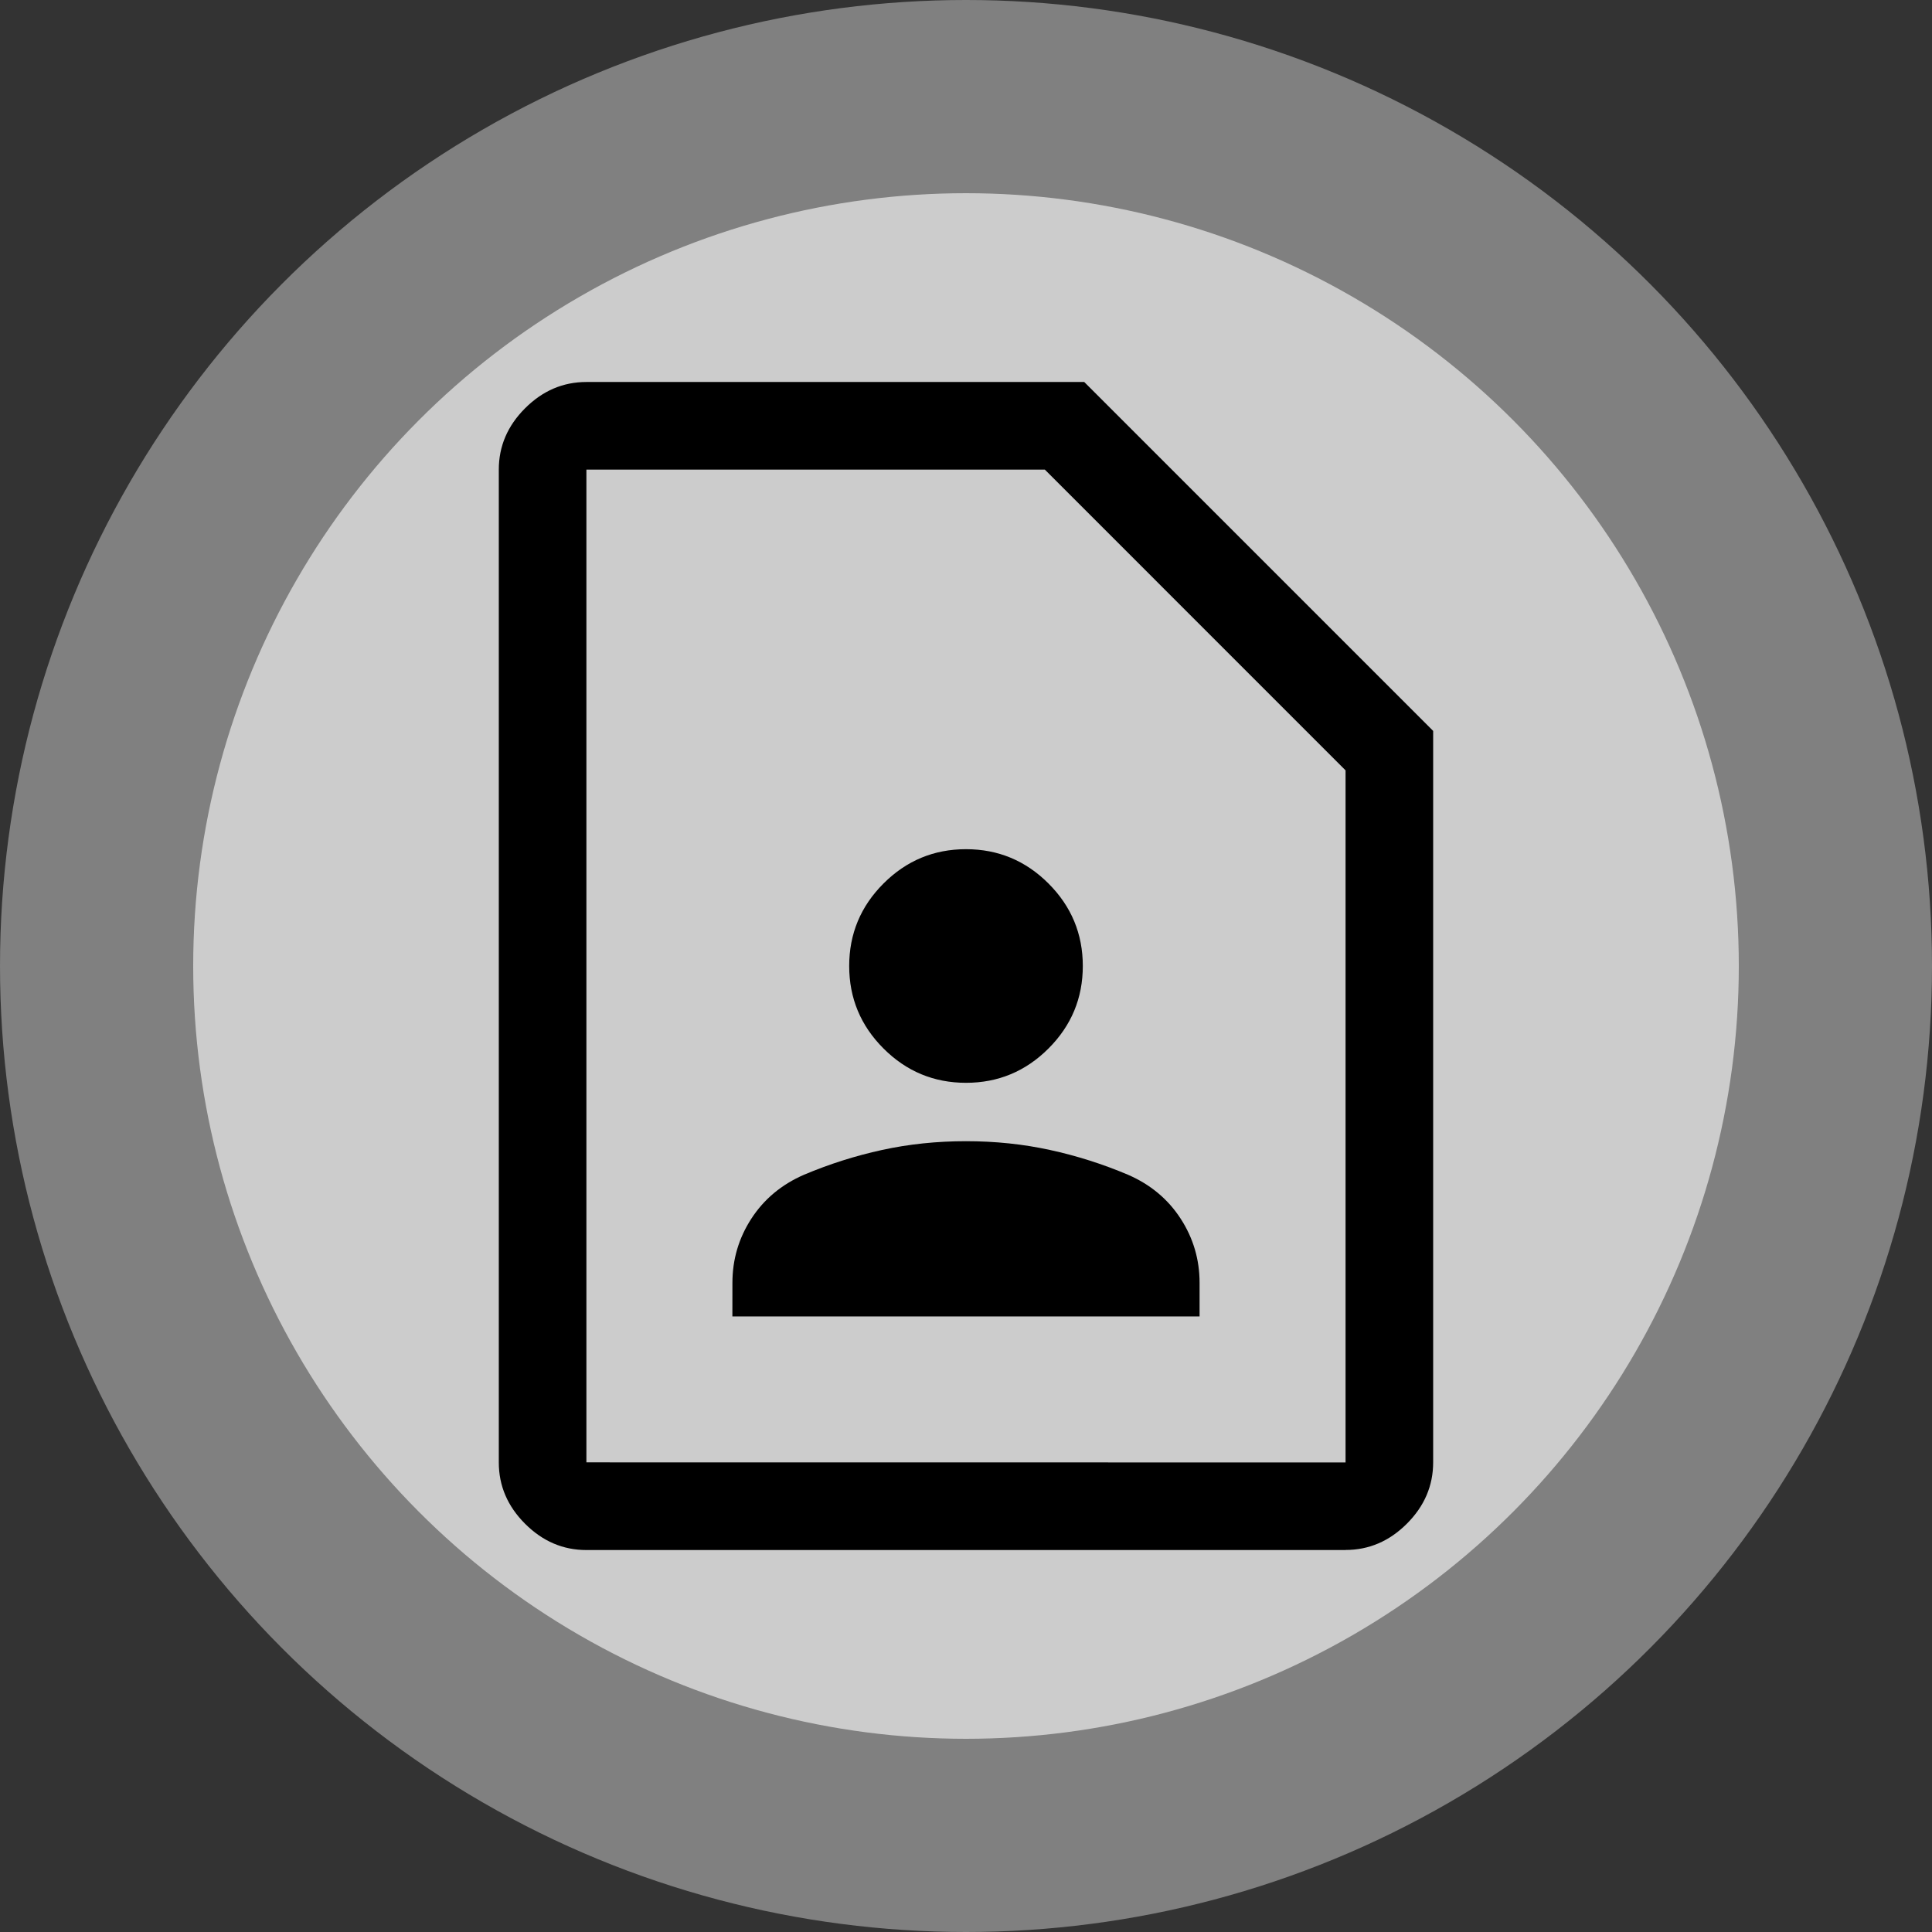 <?xml version="1.0" encoding="UTF-8" standalone="no"?>
<svg
   width="50mm"
   height="50mm"
   viewBox="0 0 50 50"
   version="1.1"
   id="svg5"
   xml:space="preserve"
   xmlns="http://www.w3.org/2000/svg"
   xmlns:svg="http://www.w3.org/2000/svg"><rect x="0" y="0" width="50" height="50" fill="#333333" stroke="none"/><defs
     id="defs2"><rect
       x="341.019"
       y="385.832"
       width="113.673"
       height="76.511"
       id="rect363" /><rect
       x="341.019"
       y="385.832"
       width="113.673"
       height="76.511"
       id="rect363-5" /><rect
       x="341.019"
       y="385.832"
       width="113.673"
       height="76.511"
       id="rect363-3" /><rect
       x="341.019"
       y="385.832"
       width="113.673"
       height="76.511"
       id="rect363-5-8" /></defs><g
     id="layer1"
     transform="translate(-80,-40)"><circle
       style="fill:#ffffff;stroke-width:0.213"
       id="path111-39"
       cx="105"
       cy="65"
       r="20" /><g
       id="layer1-8"
       transform="translate(58.523,1.996)"><circle
         style="fill:#808080;stroke-width:0.266"
         id="path111"
         cx="46.477"
         cy="63.004"
         r="25" /><circle
         style="fill:#cccccc;stroke-width:0.213"
         id="path111-39-1"
         cx="46.477"
         cy="63.004"
         r="20" /></g></g><g
     id="layer1-0"
     transform="translate(-127.516,-78.2)" /><style
     type="text/css"
     id="style306">
	.st0{fill:#000000;}
</style><path
     d="m 25,28.023 q 1.247,0 2.135,-0.888 Q 28.023,26.247 28.023,25 q 0,-1.247 -0.888,-2.135 -0.888,-0.888 -2.135,-0.888 -1.247,0 -2.135,0.888 Q 21.977,23.753 21.977,25 q 0,1.247 0.888,2.135 0.888,0.888 2.135,0.888 z m -6.046,6.046 h 12.091 v -0.869 q 0,-0.907 -0.491,-1.663 -0.491,-0.756 -1.36,-1.134 -0.982,-0.416 -2.021,-0.642 -1.039,-0.227 -2.173,-0.227 -1.134,0 -2.173,0.227 -1.039,0.227 -2.021,0.642 -0.869,0.378 -1.36,1.134 -0.491,0.756 -0.491,1.663 z m 15.869,6.046 H 15.176 q -0.907,0 -1.587,-0.68 -0.68,-0.68 -0.68,-1.587 V 12.153 q 0,-0.907 0.68,-1.587 0.68,-0.68 1.587,-0.68 h 12.884 l 9.03,9.03 v 18.93 q 0,0.907 -0.68,1.587 -0.68,0.68 -1.587,0.68 z m 0,-2.267 V 19.937 L 27.04,12.153 H 15.176 v 25.693 z m -19.648,0 V 12.153 Z"
     id="path137"
     style="stroke-width:0.038" /></svg>
